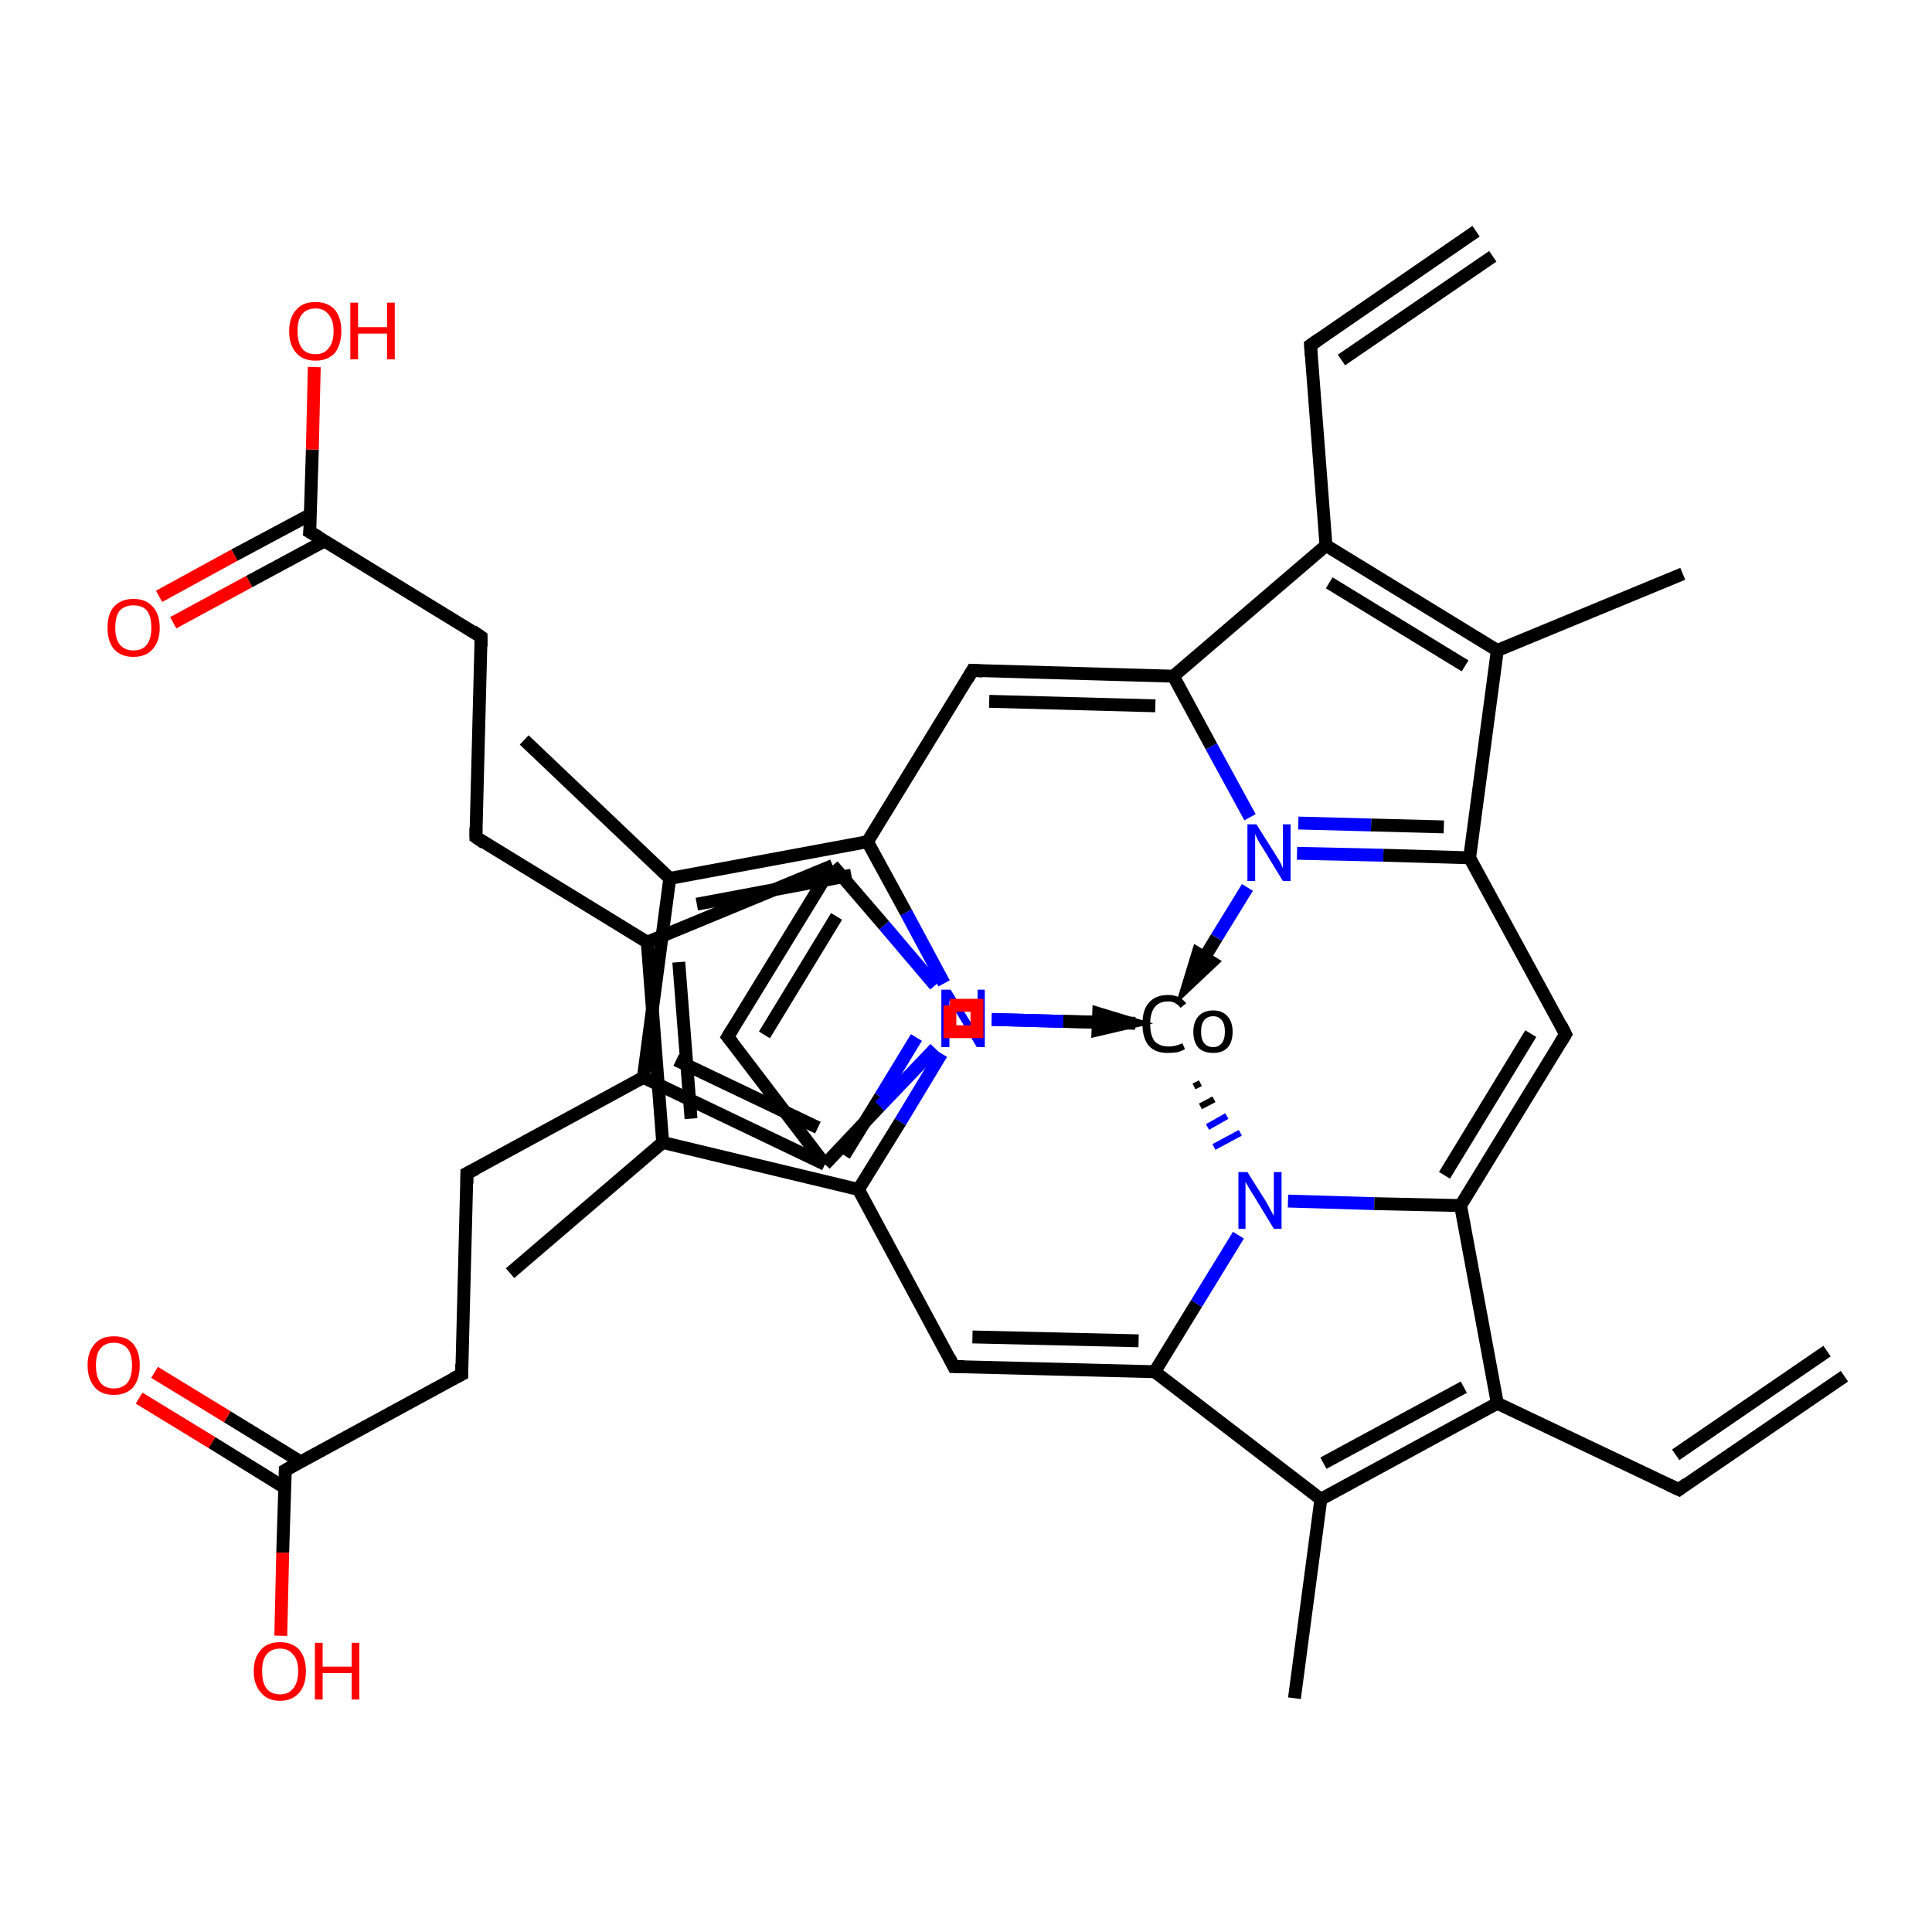 <?xml version='1.0' encoding='iso-8859-1'?>
<svg version='1.1' baseProfile='full'
              xmlns='http://www.w3.org/2000/svg'
                      xmlns:rdkit='http://www.rdkit.org/xml'
                      xmlns:xlink='http://www.w3.org/1999/xlink'
                  xml:space='preserve'
width='300px' height='300px' viewBox='0 0 300 300'>
<!-- END OF HEADER -->
<rect style='opacity:1.0;fill:#FFFFFF;stroke:none' width='300.0' height='300.0' x='0.0' y='0.0'> </rect>
<path class='bond-0 atom-1 atom-2' d='M 146.2,163.6 L 139.8,174.2' style='fill:none;fill-rule:evenodd;stroke:#0000FF;stroke-width:2.0px;stroke-linecap:butt;stroke-linejoin:miter;stroke-opacity:1' />
<path class='bond-0 atom-1 atom-2' d='M 139.8,174.2 L 133.3,184.7' style='fill:none;fill-rule:evenodd;stroke:#000000;stroke-width:2.0px;stroke-linecap:butt;stroke-linejoin:miter;stroke-opacity:1' />
<path class='bond-0 atom-1 atom-2' d='M 142.3,161.1 L 136.7,170.3' style='fill:none;fill-rule:evenodd;stroke:#0000FF;stroke-width:2.0px;stroke-linecap:butt;stroke-linejoin:miter;stroke-opacity:1' />
<path class='bond-0 atom-1 atom-2' d='M 136.7,170.3 L 131.1,179.4' style='fill:none;fill-rule:evenodd;stroke:#000000;stroke-width:2.0px;stroke-linecap:butt;stroke-linejoin:miter;stroke-opacity:1' />
<path class='bond-1 atom-2 atom-3' d='M 133.3,184.7 L 148.1,212.2' style='fill:none;fill-rule:evenodd;stroke:#000000;stroke-width:2.0px;stroke-linecap:butt;stroke-linejoin:miter;stroke-opacity:1' />
<path class='bond-2 atom-3 atom-4' d='M 148.1,212.2 L 179.3,213.0' style='fill:none;fill-rule:evenodd;stroke:#000000;stroke-width:2.0px;stroke-linecap:butt;stroke-linejoin:miter;stroke-opacity:1' />
<path class='bond-2 atom-3 atom-4' d='M 151.0,207.6 L 176.8,208.2' style='fill:none;fill-rule:evenodd;stroke:#000000;stroke-width:2.0px;stroke-linecap:butt;stroke-linejoin:miter;stroke-opacity:1' />
<path class='bond-3 atom-4 atom-5' d='M 179.3,213.0 L 185.8,202.4' style='fill:none;fill-rule:evenodd;stroke:#000000;stroke-width:2.0px;stroke-linecap:butt;stroke-linejoin:miter;stroke-opacity:1' />
<path class='bond-3 atom-4 atom-5' d='M 185.8,202.4 L 192.3,191.8' style='fill:none;fill-rule:evenodd;stroke:#0000FF;stroke-width:2.0px;stroke-linecap:butt;stroke-linejoin:miter;stroke-opacity:1' />
<path class='bond-4 atom-5 atom-6' d='M 200.0,186.5 L 213.4,186.9' style='fill:none;fill-rule:evenodd;stroke:#0000FF;stroke-width:2.0px;stroke-linecap:butt;stroke-linejoin:miter;stroke-opacity:1' />
<path class='bond-4 atom-5 atom-6' d='M 213.4,186.9 L 226.8,187.2' style='fill:none;fill-rule:evenodd;stroke:#000000;stroke-width:2.0px;stroke-linecap:butt;stroke-linejoin:miter;stroke-opacity:1' />
<path class='bond-5 atom-6 atom-7' d='M 226.8,187.2 L 243.1,160.6' style='fill:none;fill-rule:evenodd;stroke:#000000;stroke-width:2.0px;stroke-linecap:butt;stroke-linejoin:miter;stroke-opacity:1' />
<path class='bond-5 atom-6 atom-7' d='M 224.3,182.5 L 237.7,160.5' style='fill:none;fill-rule:evenodd;stroke:#000000;stroke-width:2.0px;stroke-linecap:butt;stroke-linejoin:miter;stroke-opacity:1' />
<path class='bond-6 atom-7 atom-8' d='M 243.1,160.6 L 228.2,133.2' style='fill:none;fill-rule:evenodd;stroke:#000000;stroke-width:2.0px;stroke-linecap:butt;stroke-linejoin:miter;stroke-opacity:1' />
<path class='bond-7 atom-8 atom-9' d='M 228.2,133.2 L 214.8,132.8' style='fill:none;fill-rule:evenodd;stroke:#000000;stroke-width:2.0px;stroke-linecap:butt;stroke-linejoin:miter;stroke-opacity:1' />
<path class='bond-7 atom-8 atom-9' d='M 214.8,132.8 L 201.4,132.5' style='fill:none;fill-rule:evenodd;stroke:#0000FF;stroke-width:2.0px;stroke-linecap:butt;stroke-linejoin:miter;stroke-opacity:1' />
<path class='bond-7 atom-8 atom-9' d='M 224.2,128.4 L 212.9,128.1' style='fill:none;fill-rule:evenodd;stroke:#000000;stroke-width:2.0px;stroke-linecap:butt;stroke-linejoin:miter;stroke-opacity:1' />
<path class='bond-7 atom-8 atom-9' d='M 212.9,128.1 L 201.6,127.8' style='fill:none;fill-rule:evenodd;stroke:#0000FF;stroke-width:2.0px;stroke-linecap:butt;stroke-linejoin:miter;stroke-opacity:1' />
<path class='bond-8 atom-9 atom-10' d='M 194.1,126.9 L 188.1,115.9' style='fill:none;fill-rule:evenodd;stroke:#0000FF;stroke-width:2.0px;stroke-linecap:butt;stroke-linejoin:miter;stroke-opacity:1' />
<path class='bond-8 atom-9 atom-10' d='M 188.1,115.9 L 182.2,105.0' style='fill:none;fill-rule:evenodd;stroke:#000000;stroke-width:2.0px;stroke-linecap:butt;stroke-linejoin:miter;stroke-opacity:1' />
<path class='bond-9 atom-10 atom-11' d='M 182.2,105.0 L 151.0,104.1' style='fill:none;fill-rule:evenodd;stroke:#000000;stroke-width:2.0px;stroke-linecap:butt;stroke-linejoin:miter;stroke-opacity:1' />
<path class='bond-9 atom-10 atom-11' d='M 179.4,109.6 L 153.6,108.9' style='fill:none;fill-rule:evenodd;stroke:#000000;stroke-width:2.0px;stroke-linecap:butt;stroke-linejoin:miter;stroke-opacity:1' />
<path class='bond-10 atom-11 atom-12' d='M 151.0,104.1 L 134.7,130.7' style='fill:none;fill-rule:evenodd;stroke:#000000;stroke-width:2.0px;stroke-linecap:butt;stroke-linejoin:miter;stroke-opacity:1' />
<path class='bond-11 atom-12 atom-13' d='M 134.7,130.7 L 140.7,141.7' style='fill:none;fill-rule:evenodd;stroke:#000000;stroke-width:2.0px;stroke-linecap:butt;stroke-linejoin:miter;stroke-opacity:1' />
<path class='bond-11 atom-12 atom-13' d='M 140.7,141.7 L 146.6,152.7' style='fill:none;fill-rule:evenodd;stroke:#0000FF;stroke-width:2.0px;stroke-linecap:butt;stroke-linejoin:miter;stroke-opacity:1' />
<path class='bond-12 atom-13 atom-14' d='M 145.2,162.8 L 136.6,171.8' style='fill:none;fill-rule:evenodd;stroke:#0000FF;stroke-width:2.0px;stroke-linecap:butt;stroke-linejoin:miter;stroke-opacity:1' />
<path class='bond-12 atom-13 atom-14' d='M 136.6,171.8 L 128.1,180.8' style='fill:none;fill-rule:evenodd;stroke:#000000;stroke-width:2.0px;stroke-linecap:butt;stroke-linejoin:miter;stroke-opacity:1' />
<path class='bond-13 atom-14 atom-15' d='M 128.1,180.8 L 113.0,161.0' style='fill:none;fill-rule:evenodd;stroke:#000000;stroke-width:2.0px;stroke-linecap:butt;stroke-linejoin:miter;stroke-opacity:1' />
<path class='bond-14 atom-15 atom-16' d='M 113.0,161.0 L 129.3,134.4' style='fill:none;fill-rule:evenodd;stroke:#000000;stroke-width:2.0px;stroke-linecap:butt;stroke-linejoin:miter;stroke-opacity:1' />
<path class='bond-14 atom-15 atom-16' d='M 118.7,160.7 L 129.9,142.3' style='fill:none;fill-rule:evenodd;stroke:#000000;stroke-width:2.0px;stroke-linecap:butt;stroke-linejoin:miter;stroke-opacity:1' />
<path class='bond-15 atom-16 atom-17' d='M 129.3,134.4 L 100.5,146.3' style='fill:none;fill-rule:evenodd;stroke:#000000;stroke-width:2.0px;stroke-linecap:butt;stroke-linejoin:miter;stroke-opacity:1' />
<path class='bond-16 atom-17 atom-18' d='M 100.5,146.3 L 102.9,177.4' style='fill:none;fill-rule:evenodd;stroke:#000000;stroke-width:2.0px;stroke-linecap:butt;stroke-linejoin:miter;stroke-opacity:1' />
<path class='bond-16 atom-17 atom-18' d='M 105.4,149.4 L 107.3,173.7' style='fill:none;fill-rule:evenodd;stroke:#000000;stroke-width:2.0px;stroke-linecap:butt;stroke-linejoin:miter;stroke-opacity:1' />
<path class='bond-17 atom-18 atom-19' d='M 102.9,177.4 L 79.2,197.7' style='fill:none;fill-rule:evenodd;stroke:#000000;stroke-width:2.0px;stroke-linecap:butt;stroke-linejoin:miter;stroke-opacity:1' />
<path class='bond-18 atom-17 atom-20' d='M 100.5,146.3 L 73.9,130.0' style='fill:none;fill-rule:evenodd;stroke:#000000;stroke-width:2.0px;stroke-linecap:butt;stroke-linejoin:miter;stroke-opacity:1' />
<path class='bond-19 atom-20 atom-21' d='M 73.9,130.0 L 74.7,98.9' style='fill:none;fill-rule:evenodd;stroke:#000000;stroke-width:2.0px;stroke-linecap:butt;stroke-linejoin:miter;stroke-opacity:1' />
<path class='bond-20 atom-21 atom-22' d='M 74.7,98.9 L 48.1,82.6' style='fill:none;fill-rule:evenodd;stroke:#000000;stroke-width:2.0px;stroke-linecap:butt;stroke-linejoin:miter;stroke-opacity:1' />
<path class='bond-21 atom-22 atom-23' d='M 48.2,79.9 L 36.4,86.2' style='fill:none;fill-rule:evenodd;stroke:#000000;stroke-width:2.0px;stroke-linecap:butt;stroke-linejoin:miter;stroke-opacity:1' />
<path class='bond-21 atom-22 atom-23' d='M 36.4,86.2 L 24.7,92.6' style='fill:none;fill-rule:evenodd;stroke:#FF0000;stroke-width:2.0px;stroke-linecap:butt;stroke-linejoin:miter;stroke-opacity:1' />
<path class='bond-21 atom-22 atom-23' d='M 50.4,84.0 L 38.7,90.3' style='fill:none;fill-rule:evenodd;stroke:#000000;stroke-width:2.0px;stroke-linecap:butt;stroke-linejoin:miter;stroke-opacity:1' />
<path class='bond-21 atom-22 atom-23' d='M 38.7,90.3 L 26.9,96.7' style='fill:none;fill-rule:evenodd;stroke:#FF0000;stroke-width:2.0px;stroke-linecap:butt;stroke-linejoin:miter;stroke-opacity:1' />
<path class='bond-22 atom-22 atom-24' d='M 48.1,82.6 L 48.5,69.8' style='fill:none;fill-rule:evenodd;stroke:#000000;stroke-width:2.0px;stroke-linecap:butt;stroke-linejoin:miter;stroke-opacity:1' />
<path class='bond-22 atom-22 atom-24' d='M 48.5,69.8 L 48.8,57.0' style='fill:none;fill-rule:evenodd;stroke:#FF0000;stroke-width:2.0px;stroke-linecap:butt;stroke-linejoin:miter;stroke-opacity:1' />
<path class='bond-23 atom-14 atom-25' d='M 128.1,180.8 L 99.9,167.3' style='fill:none;fill-rule:evenodd;stroke:#000000;stroke-width:2.0px;stroke-linecap:butt;stroke-linejoin:miter;stroke-opacity:1' />
<path class='bond-23 atom-14 atom-25' d='M 127.0,175.1 L 105.0,164.6' style='fill:none;fill-rule:evenodd;stroke:#000000;stroke-width:2.0px;stroke-linecap:butt;stroke-linejoin:miter;stroke-opacity:1' />
<path class='bond-24 atom-25 atom-26' d='M 99.9,167.3 L 104.0,136.4' style='fill:none;fill-rule:evenodd;stroke:#000000;stroke-width:2.0px;stroke-linecap:butt;stroke-linejoin:miter;stroke-opacity:1' />
<path class='bond-25 atom-26 atom-27' d='M 104.0,136.4 L 81.4,114.9' style='fill:none;fill-rule:evenodd;stroke:#000000;stroke-width:2.0px;stroke-linecap:butt;stroke-linejoin:miter;stroke-opacity:1' />
<path class='bond-26 atom-25 atom-28' d='M 99.9,167.3 L 72.5,182.2' style='fill:none;fill-rule:evenodd;stroke:#000000;stroke-width:2.0px;stroke-linecap:butt;stroke-linejoin:miter;stroke-opacity:1' />
<path class='bond-27 atom-28 atom-29' d='M 72.5,182.2 L 71.7,213.4' style='fill:none;fill-rule:evenodd;stroke:#000000;stroke-width:2.0px;stroke-linecap:butt;stroke-linejoin:miter;stroke-opacity:1' />
<path class='bond-28 atom-29 atom-30' d='M 71.7,213.4 L 44.3,228.3' style='fill:none;fill-rule:evenodd;stroke:#000000;stroke-width:2.0px;stroke-linecap:butt;stroke-linejoin:miter;stroke-opacity:1' />
<path class='bond-29 atom-30 atom-31' d='M 46.7,227.0 L 35.3,220.0' style='fill:none;fill-rule:evenodd;stroke:#000000;stroke-width:2.0px;stroke-linecap:butt;stroke-linejoin:miter;stroke-opacity:1' />
<path class='bond-29 atom-30 atom-31' d='M 35.3,220.0 L 24.0,213.1' style='fill:none;fill-rule:evenodd;stroke:#FF0000;stroke-width:2.0px;stroke-linecap:butt;stroke-linejoin:miter;stroke-opacity:1' />
<path class='bond-29 atom-30 atom-31' d='M 44.2,231.0 L 32.9,224.0' style='fill:none;fill-rule:evenodd;stroke:#000000;stroke-width:2.0px;stroke-linecap:butt;stroke-linejoin:miter;stroke-opacity:1' />
<path class='bond-29 atom-30 atom-31' d='M 32.9,224.0 L 21.6,217.1' style='fill:none;fill-rule:evenodd;stroke:#FF0000;stroke-width:2.0px;stroke-linecap:butt;stroke-linejoin:miter;stroke-opacity:1' />
<path class='bond-30 atom-30 atom-32' d='M 44.3,228.3 L 43.9,241.1' style='fill:none;fill-rule:evenodd;stroke:#000000;stroke-width:2.0px;stroke-linecap:butt;stroke-linejoin:miter;stroke-opacity:1' />
<path class='bond-30 atom-30 atom-32' d='M 43.9,241.1 L 43.6,254.0' style='fill:none;fill-rule:evenodd;stroke:#FF0000;stroke-width:2.0px;stroke-linecap:butt;stroke-linejoin:miter;stroke-opacity:1' />
<path class='bond-31 atom-10 atom-33' d='M 182.2,105.0 L 205.9,84.7' style='fill:none;fill-rule:evenodd;stroke:#000000;stroke-width:2.0px;stroke-linecap:butt;stroke-linejoin:miter;stroke-opacity:1' />
<path class='bond-32 atom-33 atom-34' d='M 205.9,84.7 L 232.5,101.0' style='fill:none;fill-rule:evenodd;stroke:#000000;stroke-width:2.0px;stroke-linecap:butt;stroke-linejoin:miter;stroke-opacity:1' />
<path class='bond-32 atom-33 atom-34' d='M 206.4,90.5 L 227.5,103.4' style='fill:none;fill-rule:evenodd;stroke:#000000;stroke-width:2.0px;stroke-linecap:butt;stroke-linejoin:miter;stroke-opacity:1' />
<path class='bond-33 atom-34 atom-35' d='M 232.5,101.0 L 261.3,89.1' style='fill:none;fill-rule:evenodd;stroke:#000000;stroke-width:2.0px;stroke-linecap:butt;stroke-linejoin:miter;stroke-opacity:1' />
<path class='bond-34 atom-33 atom-36' d='M 205.9,84.7 L 203.5,53.6' style='fill:none;fill-rule:evenodd;stroke:#000000;stroke-width:2.0px;stroke-linecap:butt;stroke-linejoin:miter;stroke-opacity:1' />
<path class='bond-35 atom-36 atom-37' d='M 203.5,53.6 L 229.2,35.9' style='fill:none;fill-rule:evenodd;stroke:#000000;stroke-width:2.0px;stroke-linecap:butt;stroke-linejoin:miter;stroke-opacity:1' />
<path class='bond-35 atom-36 atom-37' d='M 208.3,55.9 L 231.8,39.8' style='fill:none;fill-rule:evenodd;stroke:#000000;stroke-width:2.0px;stroke-linecap:butt;stroke-linejoin:miter;stroke-opacity:1' />
<path class='bond-36 atom-6 atom-38' d='M 226.8,187.2 L 232.5,217.9' style='fill:none;fill-rule:evenodd;stroke:#000000;stroke-width:2.0px;stroke-linecap:butt;stroke-linejoin:miter;stroke-opacity:1' />
<path class='bond-37 atom-38 atom-39' d='M 232.5,217.9 L 205.1,232.8' style='fill:none;fill-rule:evenodd;stroke:#000000;stroke-width:2.0px;stroke-linecap:butt;stroke-linejoin:miter;stroke-opacity:1' />
<path class='bond-37 atom-38 atom-39' d='M 227.3,215.4 L 205.5,227.2' style='fill:none;fill-rule:evenodd;stroke:#000000;stroke-width:2.0px;stroke-linecap:butt;stroke-linejoin:miter;stroke-opacity:1' />
<path class='bond-38 atom-39 atom-40' d='M 205.1,232.8 L 201.0,263.7' style='fill:none;fill-rule:evenodd;stroke:#000000;stroke-width:2.0px;stroke-linecap:butt;stroke-linejoin:miter;stroke-opacity:1' />
<path class='bond-39 atom-38 atom-41' d='M 232.5,217.9 L 260.7,231.3' style='fill:none;fill-rule:evenodd;stroke:#000000;stroke-width:2.0px;stroke-linecap:butt;stroke-linejoin:miter;stroke-opacity:1' />
<path class='bond-40 atom-41 atom-42' d='M 260.7,231.3 L 286.4,213.7' style='fill:none;fill-rule:evenodd;stroke:#000000;stroke-width:2.0px;stroke-linecap:butt;stroke-linejoin:miter;stroke-opacity:1' />
<path class='bond-40 atom-41 atom-42' d='M 260.2,225.9 L 283.7,209.8' style='fill:none;fill-rule:evenodd;stroke:#000000;stroke-width:2.0px;stroke-linecap:butt;stroke-linejoin:miter;stroke-opacity:1' />
<path class='bond-41 atom-0 atom-5' d='M 185.4,168.7 L 186.4,168.2' style='fill:none;fill-rule:evenodd;stroke:#000000;stroke-width:1.0px;stroke-linecap:butt;stroke-linejoin:miter;stroke-opacity:1' />
<path class='bond-41 atom-0 atom-5' d='M 186.4,171.8 L 188.5,170.7' style='fill:none;fill-rule:evenodd;stroke:#000000;stroke-width:1.0px;stroke-linecap:butt;stroke-linejoin:miter;stroke-opacity:1' />
<path class='bond-41 atom-0 atom-5' d='M 187.5,175.0 L 190.5,173.3' style='fill:none;fill-rule:evenodd;stroke:#0000FF;stroke-width:1.0px;stroke-linecap:butt;stroke-linejoin:miter;stroke-opacity:1' />
<path class='bond-41 atom-0 atom-5' d='M 188.5,178.1 L 192.6,175.9' style='fill:none;fill-rule:evenodd;stroke:#0000FF;stroke-width:1.0px;stroke-linecap:butt;stroke-linejoin:miter;stroke-opacity:1' />
<path class='bond-42 atom-34 atom-8' d='M 232.5,101.0 L 228.2,133.2' style='fill:none;fill-rule:evenodd;stroke:#000000;stroke-width:2.0px;stroke-linecap:butt;stroke-linejoin:miter;stroke-opacity:1' />
<path class='bond-43 atom-26 atom-12' d='M 104.0,136.4 L 134.7,130.7' style='fill:none;fill-rule:evenodd;stroke:#000000;stroke-width:2.0px;stroke-linecap:butt;stroke-linejoin:miter;stroke-opacity:1' />
<path class='bond-43 atom-26 atom-12' d='M 108.2,140.4 L 132.2,135.9' style='fill:none;fill-rule:evenodd;stroke:#000000;stroke-width:2.0px;stroke-linecap:butt;stroke-linejoin:miter;stroke-opacity:1' />
<path class='bond-44 atom-13 atom-0' d='M 154.0,158.3 L 165.1,158.6' style='fill:none;fill-rule:evenodd;stroke:#0000FF;stroke-width:2.0px;stroke-linecap:butt;stroke-linejoin:miter;stroke-opacity:1' />
<path class='bond-44 atom-13 atom-0' d='M 165.1,158.6 L 176.3,158.9' style='fill:none;fill-rule:evenodd;stroke:#000000;stroke-width:2.0px;stroke-linecap:butt;stroke-linejoin:miter;stroke-opacity:1' />
<path class='bond-45 atom-16 atom-1' d='M 129.3,134.4 L 137.3,143.7' style='fill:none;fill-rule:evenodd;stroke:#000000;stroke-width:2.0px;stroke-linecap:butt;stroke-linejoin:miter;stroke-opacity:1' />
<path class='bond-45 atom-16 atom-1' d='M 137.3,143.7 L 145.2,153.0' style='fill:none;fill-rule:evenodd;stroke:#0000FF;stroke-width:2.0px;stroke-linecap:butt;stroke-linejoin:miter;stroke-opacity:1' />
<path class='bond-46 atom-18 atom-2' d='M 102.9,177.4 L 133.3,184.7' style='fill:none;fill-rule:evenodd;stroke:#000000;stroke-width:2.0px;stroke-linecap:butt;stroke-linejoin:miter;stroke-opacity:1' />
<path class='bond-47 atom-39 atom-4' d='M 205.1,232.8 L 179.3,213.0' style='fill:none;fill-rule:evenodd;stroke:#000000;stroke-width:2.0px;stroke-linecap:butt;stroke-linejoin:miter;stroke-opacity:1' />
<path class='bond-48 atom-1 atom-0' d='M 154.0,158.3 L 165.1,158.6' style='fill:none;fill-rule:evenodd;stroke:#0000FF;stroke-width:2.0px;stroke-linecap:butt;stroke-linejoin:miter;stroke-opacity:1' />
<path class='bond-48 atom-1 atom-0' d='M 165.1,158.6 L 175.2,158.8' style='fill:none;fill-rule:evenodd;stroke:#000000;stroke-width:2.0px;stroke-linecap:butt;stroke-linejoin:miter;stroke-opacity:1' />
<path class='bond-48 atom-1 atom-0' d='M 170.5,159.9 L 175.2,158.8 L 170.6,157.4 Z' style='fill:#000000;fill-rule:evenodd;fill-opacity:1;stroke:#000000;stroke-width:2.0px;stroke-linecap:butt;stroke-linejoin:miter;stroke-opacity:1;' />
<path class='bond-49 atom-9 atom-0' d='M 193.7,137.8 L 188.9,145.6' style='fill:none;fill-rule:evenodd;stroke:#0000FF;stroke-width:2.0px;stroke-linecap:butt;stroke-linejoin:miter;stroke-opacity:1' />
<path class='bond-49 atom-9 atom-0' d='M 188.9,145.6 L 184.6,152.7' style='fill:none;fill-rule:evenodd;stroke:#000000;stroke-width:2.0px;stroke-linecap:butt;stroke-linejoin:miter;stroke-opacity:1' />
<path class='bond-49 atom-9 atom-0' d='M 186.0,148.1 L 184.6,152.7 L 188.1,149.4 Z' style='fill:#000000;fill-rule:evenodd;fill-opacity:1;stroke:#000000;stroke-width:2.0px;stroke-linecap:butt;stroke-linejoin:miter;stroke-opacity:1;' />
<path d='M 147.4,210.8 L 148.1,212.2 L 149.7,212.2' style='fill:none;stroke:#000000;stroke-width:2.0px;stroke-linecap:butt;stroke-linejoin:miter;stroke-opacity:1;' />
<path d='M 242.3,161.9 L 243.1,160.6 L 242.4,159.2' style='fill:none;stroke:#000000;stroke-width:2.0px;stroke-linecap:butt;stroke-linejoin:miter;stroke-opacity:1;' />
<path d='M 152.6,104.2 L 151.0,104.1 L 150.2,105.5' style='fill:none;stroke:#000000;stroke-width:2.0px;stroke-linecap:butt;stroke-linejoin:miter;stroke-opacity:1;' />
<path d='M 113.8,162.0 L 113.0,161.0 L 113.8,159.7' style='fill:none;stroke:#000000;stroke-width:2.0px;stroke-linecap:butt;stroke-linejoin:miter;stroke-opacity:1;' />
<path d='M 75.2,130.9 L 73.9,130.0 L 73.9,128.5' style='fill:none;stroke:#000000;stroke-width:2.0px;stroke-linecap:butt;stroke-linejoin:miter;stroke-opacity:1;' />
<path d='M 74.7,100.4 L 74.7,98.9 L 73.4,98.0' style='fill:none;stroke:#000000;stroke-width:2.0px;stroke-linecap:butt;stroke-linejoin:miter;stroke-opacity:1;' />
<path d='M 49.5,83.4 L 48.1,82.6 L 48.2,81.9' style='fill:none;stroke:#000000;stroke-width:2.0px;stroke-linecap:butt;stroke-linejoin:miter;stroke-opacity:1;' />
<path d='M 73.9,181.5 L 72.5,182.2 L 72.5,183.8' style='fill:none;stroke:#000000;stroke-width:2.0px;stroke-linecap:butt;stroke-linejoin:miter;stroke-opacity:1;' />
<path d='M 71.7,211.8 L 71.7,213.4 L 70.3,214.1' style='fill:none;stroke:#000000;stroke-width:2.0px;stroke-linecap:butt;stroke-linejoin:miter;stroke-opacity:1;' />
<path d='M 45.7,227.5 L 44.3,228.3 L 44.3,228.9' style='fill:none;stroke:#000000;stroke-width:2.0px;stroke-linecap:butt;stroke-linejoin:miter;stroke-opacity:1;' />
<path d='M 203.6,55.2 L 203.5,53.6 L 204.8,52.7' style='fill:none;stroke:#000000;stroke-width:2.0px;stroke-linecap:butt;stroke-linejoin:miter;stroke-opacity:1;' />
<path d='M 259.2,230.6 L 260.7,231.3 L 261.9,230.4' style='fill:none;stroke:#000000;stroke-width:2.0px;stroke-linecap:butt;stroke-linejoin:miter;stroke-opacity:1;' />
<path class='atom-0' d='M 177.4 159.0
Q 177.4 156.8, 178.4 155.7
Q 179.4 154.5, 181.4 154.5
Q 183.2 154.5, 184.2 155.8
L 183.3 156.5
Q 182.6 155.5, 181.4 155.5
Q 180.0 155.5, 179.3 156.4
Q 178.6 157.3, 178.6 159.0
Q 178.6 160.8, 179.3 161.7
Q 180.1 162.5, 181.5 162.5
Q 182.5 162.5, 183.6 162.0
L 184.0 162.9
Q 183.5 163.2, 182.8 163.4
Q 182.1 163.5, 181.3 163.5
Q 179.4 163.5, 178.4 162.4
Q 177.4 161.2, 177.4 159.0
' fill='#000000'/>
<path class='atom-0' d='M 185.3 160.2
Q 185.3 158.7, 186.1 157.8
Q 186.9 156.9, 188.4 156.9
Q 189.8 156.9, 190.6 157.8
Q 191.4 158.7, 191.4 160.2
Q 191.4 161.8, 190.6 162.7
Q 189.8 163.5, 188.4 163.5
Q 186.9 163.5, 186.1 162.7
Q 185.3 161.8, 185.3 160.2
M 186.5 160.2
Q 186.5 161.4, 187.0 162.0
Q 187.5 162.6, 188.4 162.6
Q 189.2 162.6, 189.7 162.0
Q 190.2 161.4, 190.2 160.2
Q 190.2 159.0, 189.7 158.4
Q 189.2 157.8, 188.4 157.8
Q 187.5 157.8, 187.0 158.4
Q 186.5 159.0, 186.5 160.2
' fill='#000000'/>
<path class='atom-1' d='M 147.6 153.7
L 150.5 158.4
Q 150.8 158.9, 151.3 159.7
Q 151.7 160.5, 151.8 160.6
L 151.8 153.7
L 152.9 153.7
L 152.9 162.6
L 151.7 162.6
L 148.6 157.4
Q 148.2 156.8, 147.9 156.2
Q 147.5 155.5, 147.4 155.3
L 147.4 162.6
L 146.2 162.6
L 146.2 153.7
L 147.6 153.7
' fill='#0000FF'/>
<path class='atom-5' d='M 193.7 182.0
L 196.6 186.6
Q 196.9 187.1, 197.3 187.9
Q 197.8 188.8, 197.8 188.8
L 197.8 182.0
L 199.0 182.0
L 199.0 190.8
L 197.8 190.8
L 194.7 185.7
Q 194.3 185.1, 193.9 184.4
Q 193.5 183.7, 193.4 183.5
L 193.4 190.8
L 192.3 190.8
L 192.3 182.0
L 193.7 182.0
' fill='#0000FF'/>
<path class='atom-9' d='M 195.1 128.0
L 198.0 132.6
Q 198.3 133.1, 198.8 133.9
Q 199.2 134.8, 199.2 134.8
L 199.2 128.0
L 200.4 128.0
L 200.4 136.8
L 199.2 136.8
L 196.1 131.7
Q 195.7 131.1, 195.3 130.4
Q 195.0 129.7, 194.9 129.5
L 194.9 136.8
L 193.7 136.8
L 193.7 128.0
L 195.1 128.0
' fill='#0000FF'/>
<path class='atom-13' d='M 147.6 153.7
L 150.5 158.4
Q 150.8 158.9, 151.3 159.7
Q 151.7 160.5, 151.8 160.6
L 151.8 153.7
L 152.9 153.7
L 152.9 162.6
L 151.7 162.6
L 148.6 157.4
Q 148.2 156.8, 147.9 156.2
Q 147.5 155.5, 147.4 155.3
L 147.4 162.6
L 146.2 162.6
L 146.2 153.7
L 147.6 153.7
' fill='#0000FF'/>
<path class='atom-23' d='M 16.7 97.5
Q 16.7 95.3, 17.7 94.2
Q 18.8 93.0, 20.7 93.0
Q 22.7 93.0, 23.7 94.2
Q 24.8 95.3, 24.8 97.5
Q 24.8 99.6, 23.7 100.8
Q 22.7 102.0, 20.7 102.0
Q 18.8 102.0, 17.7 100.8
Q 16.7 99.6, 16.7 97.5
M 20.7 101.0
Q 22.1 101.0, 22.8 100.1
Q 23.5 99.2, 23.5 97.5
Q 23.5 95.7, 22.8 94.8
Q 22.1 94.0, 20.7 94.0
Q 19.4 94.0, 18.6 94.8
Q 17.9 95.7, 17.9 97.5
Q 17.9 99.2, 18.6 100.1
Q 19.4 101.0, 20.7 101.0
' fill='#FF0000'/>
<path class='atom-24' d='M 44.9 51.4
Q 44.9 49.3, 46.0 48.1
Q 47.0 46.9, 49.0 46.9
Q 50.9 46.9, 52.0 48.1
Q 53.0 49.3, 53.0 51.4
Q 53.0 53.5, 52.0 54.8
Q 50.9 56.0, 49.0 56.0
Q 47.0 56.0, 46.0 54.8
Q 44.9 53.6, 44.9 51.4
M 49.0 55.0
Q 50.3 55.0, 51.0 54.1
Q 51.8 53.2, 51.8 51.4
Q 51.8 49.7, 51.0 48.8
Q 50.3 47.9, 49.0 47.9
Q 47.6 47.9, 46.9 48.8
Q 46.2 49.6, 46.2 51.4
Q 46.2 53.2, 46.9 54.1
Q 47.6 55.0, 49.0 55.0
' fill='#FF0000'/>
<path class='atom-24' d='M 54.4 47.0
L 55.6 47.0
L 55.6 50.8
L 60.1 50.8
L 60.1 47.0
L 61.3 47.0
L 61.3 55.8
L 60.1 55.8
L 60.1 51.8
L 55.6 51.8
L 55.6 55.8
L 54.4 55.8
L 54.4 47.0
' fill='#FF0000'/>
<path class='atom-31' d='M 13.6 212.0
Q 13.6 209.9, 14.7 208.7
Q 15.7 207.5, 17.7 207.5
Q 19.7 207.5, 20.7 208.7
Q 21.7 209.9, 21.7 212.0
Q 21.7 214.1, 20.7 215.4
Q 19.6 216.6, 17.7 216.6
Q 15.7 216.6, 14.7 215.4
Q 13.6 214.1, 13.6 212.0
M 17.7 215.6
Q 19.0 215.6, 19.8 214.7
Q 20.5 213.8, 20.5 212.0
Q 20.5 210.3, 19.8 209.4
Q 19.0 208.5, 17.7 208.5
Q 16.3 208.5, 15.6 209.4
Q 14.9 210.2, 14.9 212.0
Q 14.9 213.8, 15.6 214.7
Q 16.3 215.6, 17.7 215.6
' fill='#FF0000'/>
<path class='atom-32' d='M 39.4 259.5
Q 39.4 257.4, 40.5 256.2
Q 41.5 255.0, 43.5 255.0
Q 45.4 255.0, 46.5 256.2
Q 47.5 257.4, 47.5 259.5
Q 47.5 261.6, 46.5 262.8
Q 45.4 264.1, 43.5 264.1
Q 41.5 264.1, 40.5 262.8
Q 39.4 261.6, 39.4 259.5
M 43.5 263.1
Q 44.8 263.1, 45.5 262.2
Q 46.3 261.3, 46.3 259.5
Q 46.3 257.7, 45.5 256.9
Q 44.8 256.0, 43.5 256.0
Q 42.1 256.0, 41.4 256.9
Q 40.7 257.7, 40.7 259.5
Q 40.7 261.3, 41.4 262.2
Q 42.1 263.1, 43.5 263.1
' fill='#FF0000'/>
<path class='atom-32' d='M 48.9 255.1
L 50.1 255.1
L 50.1 258.8
L 54.6 258.8
L 54.6 255.1
L 55.8 255.1
L 55.8 263.9
L 54.6 263.9
L 54.6 259.8
L 50.1 259.8
L 50.1 263.9
L 48.9 263.9
L 48.9 255.1
' fill='#FF0000'/>
<path class='atom-1' d='M 147.5,156.1 L 147.5,160.2 L 151.7,160.2 L 151.7,156.1 L 147.5,156.1' style='fill:none;stroke:#FF0000;stroke-width:2.0px;stroke-linecap:butt;stroke-linejoin:miter;stroke-opacity:1;' />
</svg>
